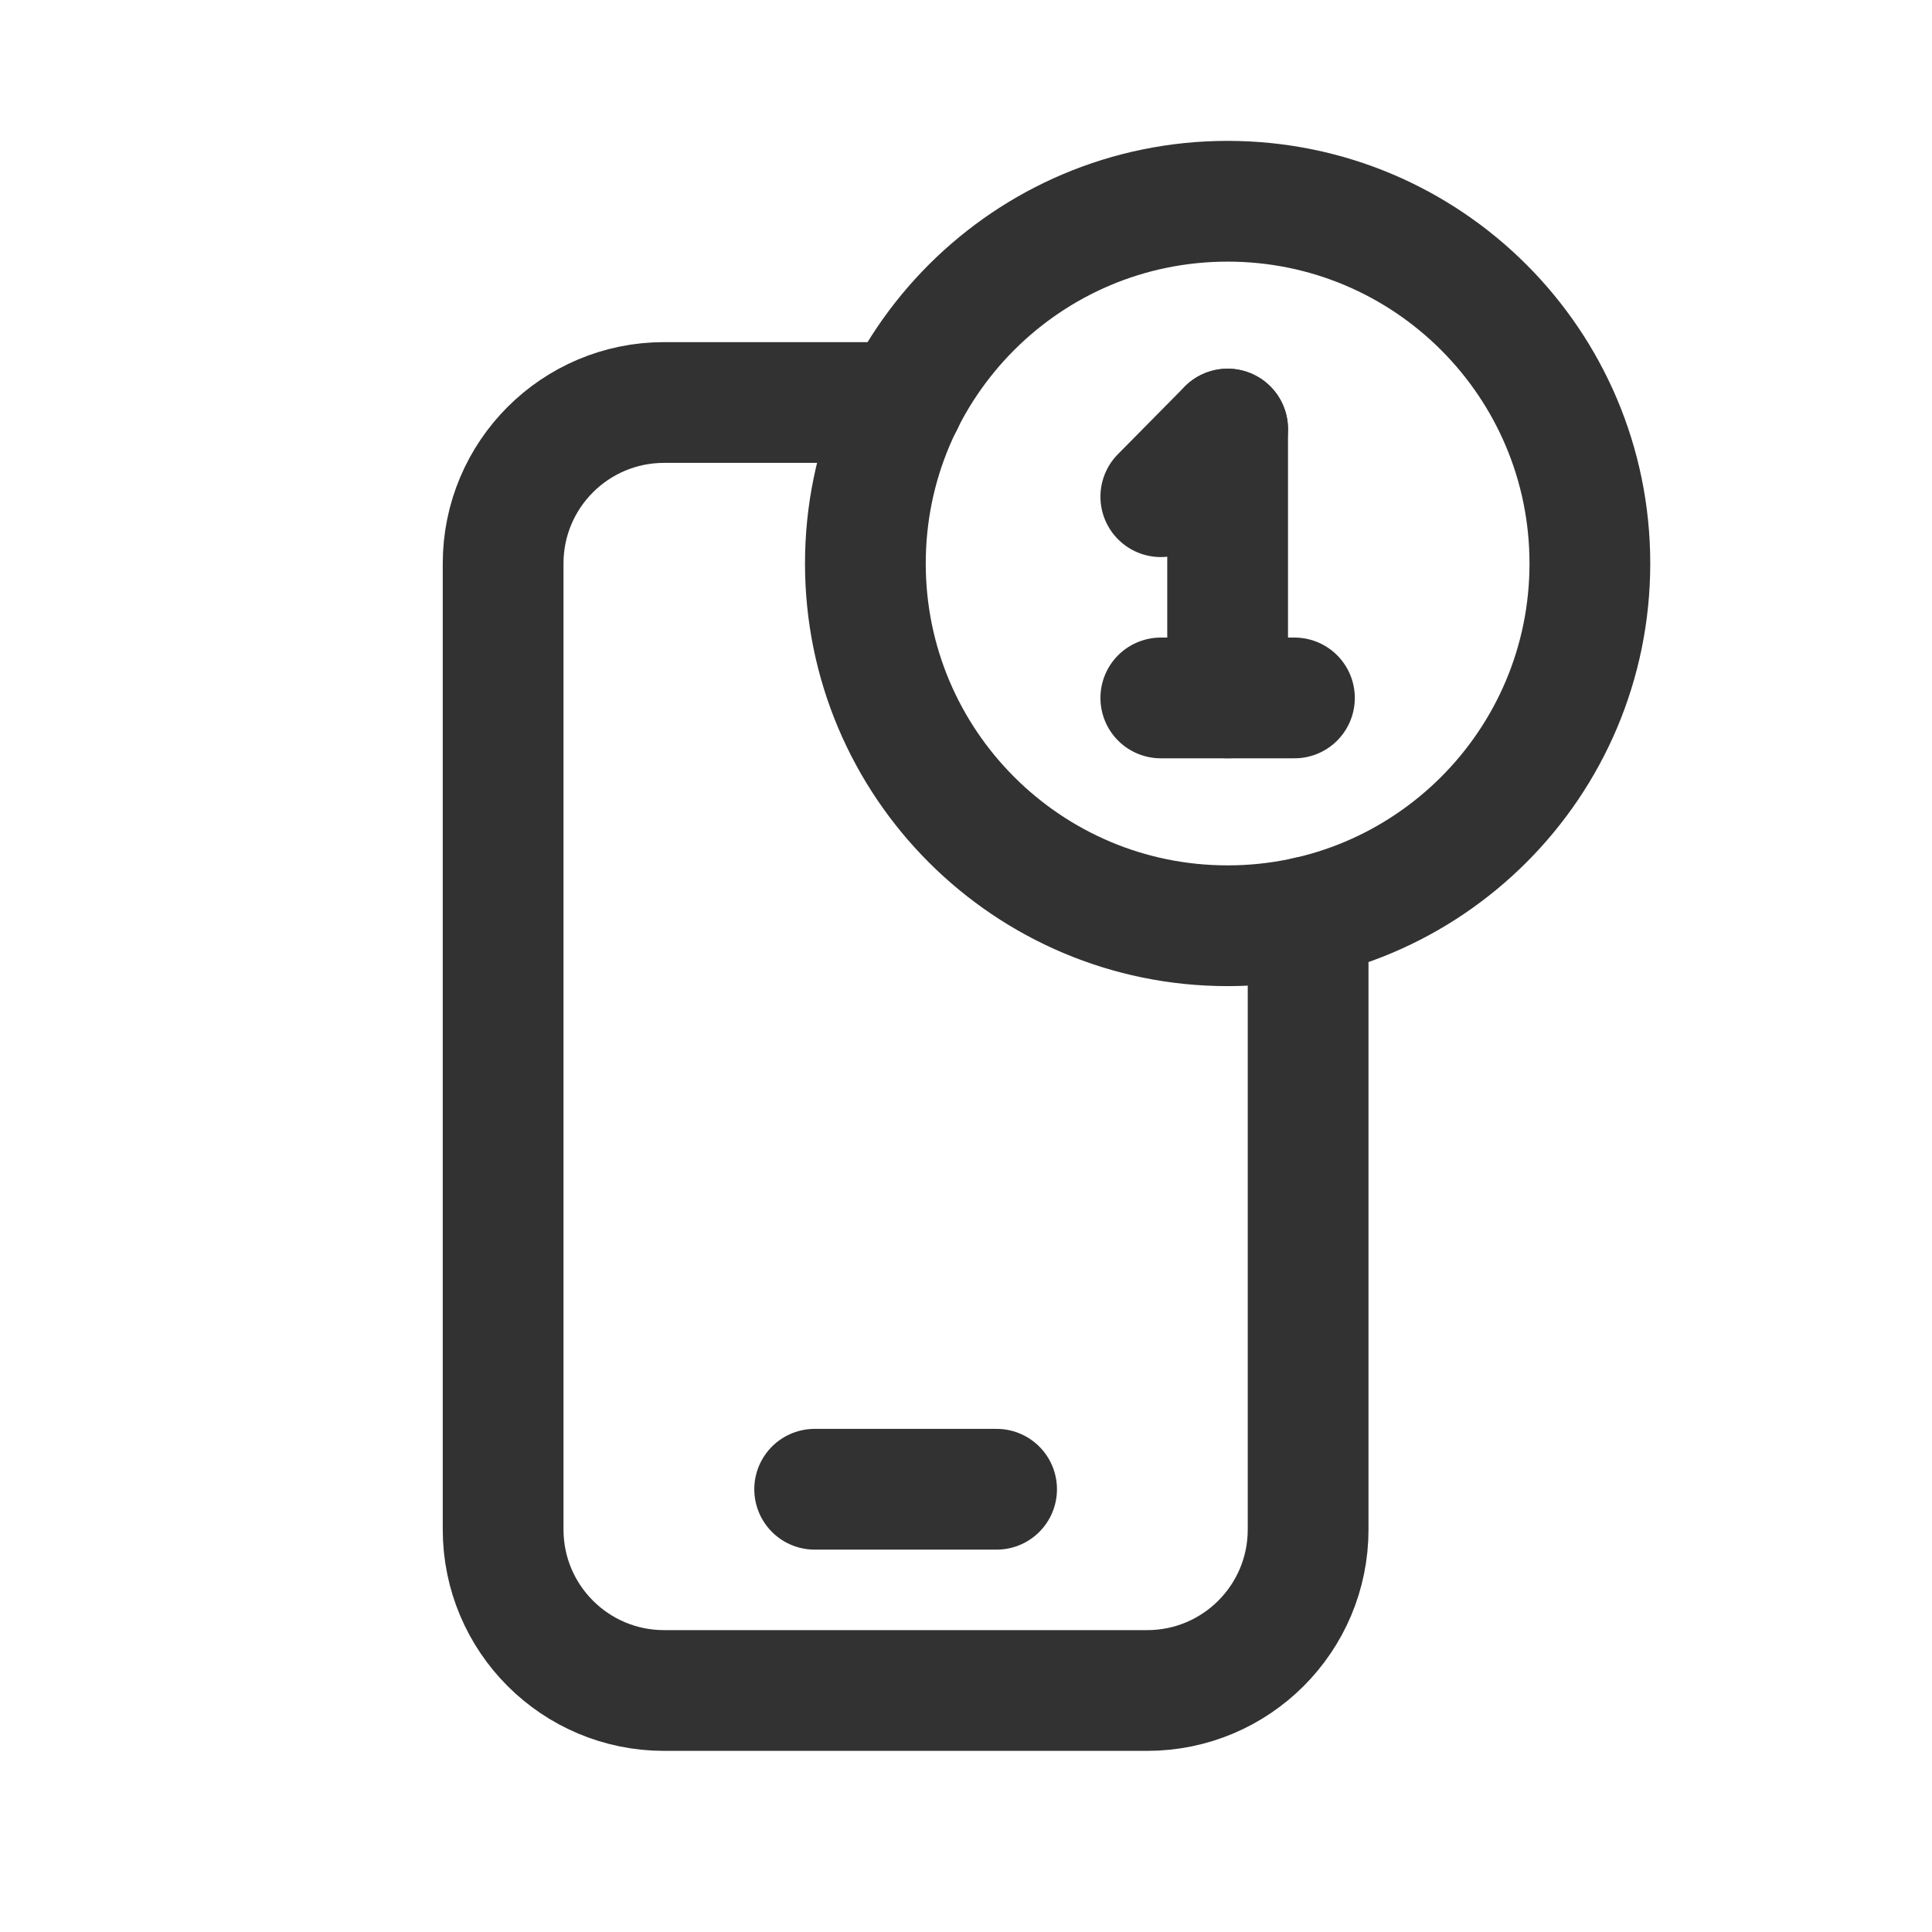 <?xml version="1.0" encoding="UTF-8"?><svg version="1.1" viewBox="0 0 24 24" xmlns="http://www.w3.org/2000/svg" xmlns:xlink="http://www.w3.org/1999/xlink"><!--Generated by IJSVG (https://github.com/iconjar/IJSVG)--><g stroke-linecap="round" stroke-width="1.5" stroke="#323232" fill="none" stroke-linejoin="round"><path d="M10.12,18.5h2.26"></path><path d="M16.25,11.388v7.612c0,1.105 -0.895,2 -2,2h-6c-1.105,0 -2,-0.895 -2,-2v-12c0,-1.105 0.895,-2 2,-2h2.97"></path><path d="M15.25,11.5c-2.485,0 -4.5,-2.015 -4.5,-4.5c0,-2.485 2.015,-4.5 4.5,-4.5c2.486,0 4.5,2.015 4.5,4.5c0,2.485 -2.014,4.5 -4.5,4.5"></path><path d="M15.25,5.33v3.34"></path><path d="M14.42,6.17l0.83,-0.84"></path><path d="M14.42,8.67h1.66"></path></g><path fill="none" d="M0,0h24v24h-24Z" transform="matrix(6.12323e-17,-1,1,6.12323e-17,1.34605e-10,24)"></path></svg>